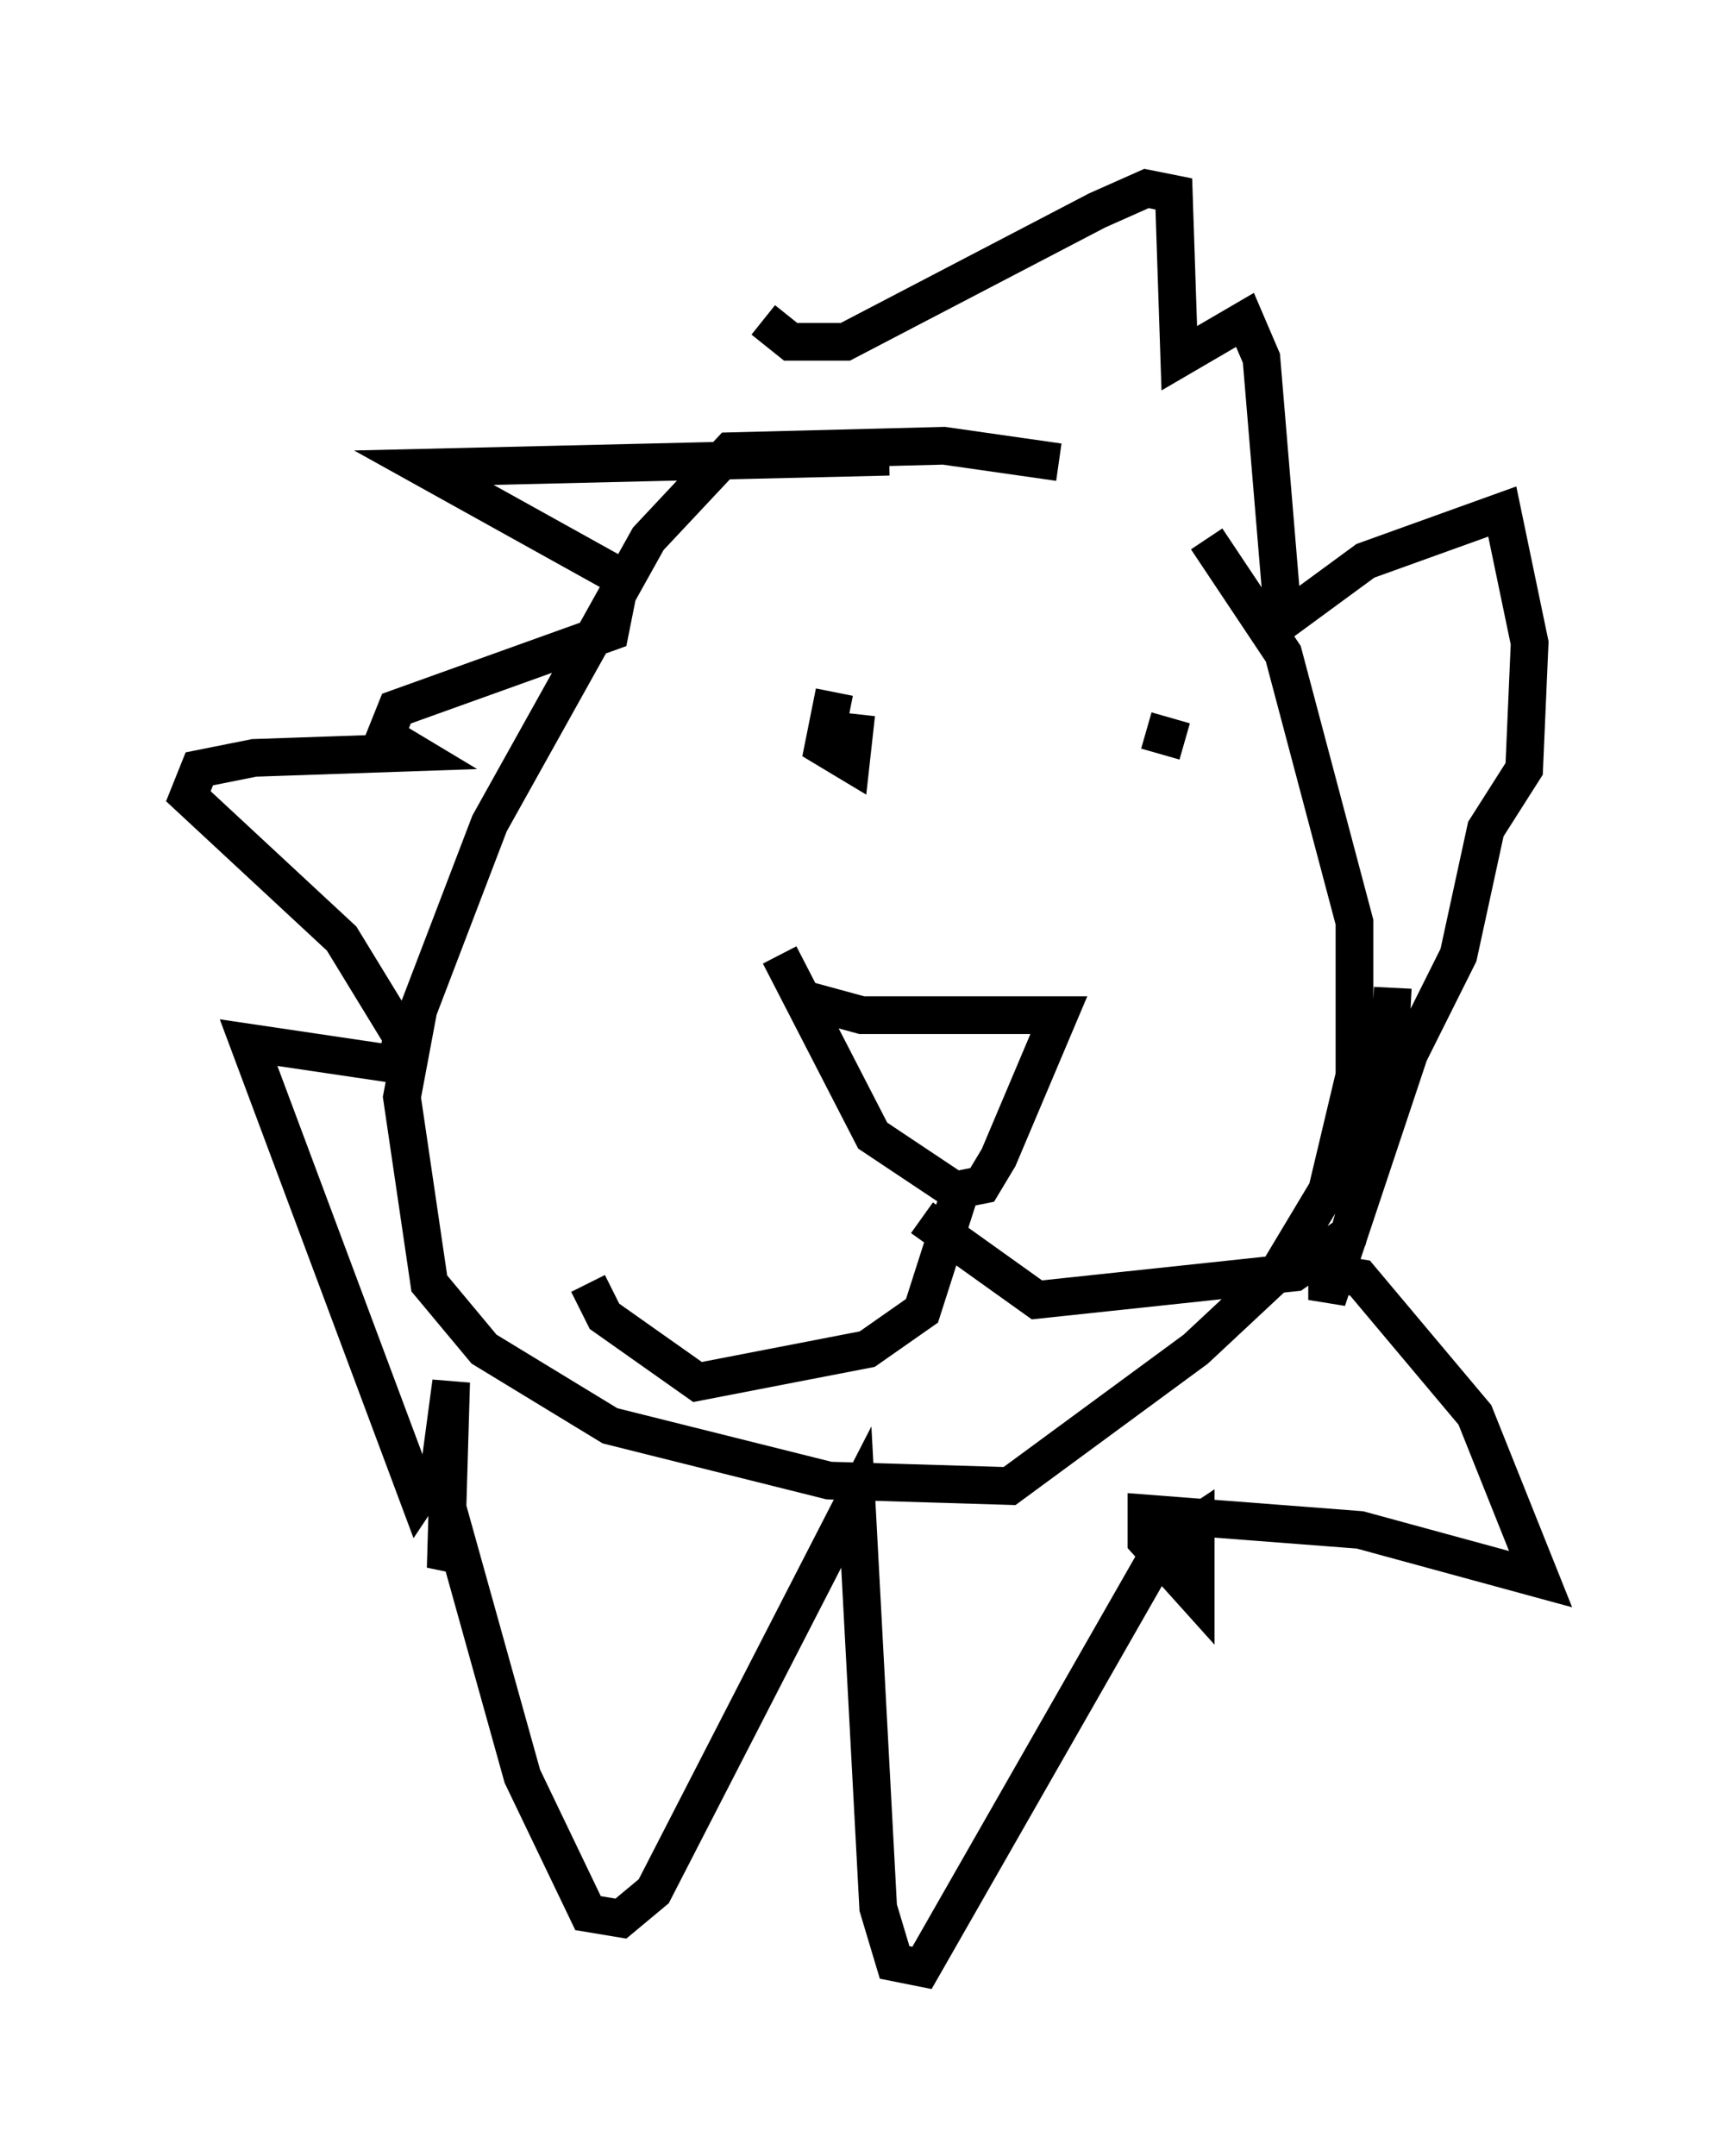 <?xml version="1.0" encoding="utf-8" ?>
<svg baseProfile="full" height="57.207" version="1.1" width="45.877" xmlns="http://www.w3.org/2000/svg" xmlns:ev="http://www.w3.org/2001/xml-events" xmlns:xlink="http://www.w3.org/1999/xlink"><defs /><rect fill="white" height="57.207" width="45.877" x="0" y="0" /><path d="M33.179, 14.441 m-5.084, -2.179 l-3.05, -0.436 -5.665, 0.145 l-2.179, 2.324 -4.212, 7.553 l-1.888, 4.939 -0.436, 2.324 l0.726, 4.939 1.453, 1.743 l3.341, 2.034 5.81, 1.453 l4.793, 0.145 4.939, -3.631 l2.179, -2.034 1.307, -2.179 l0.726, -3.05 0.0, -4.067 l-1.888, -7.117 -2.034, -3.05 m-11.765, -5.81 l0.726, 0.581 1.453, 0.0 l6.682, -3.486 1.307, -0.581 l0.726, 0.145 0.145, 4.358 l1.743, -1.017 0.436, 1.017 l0.581, 6.972 2.179, -1.598 l3.631, -1.307 0.726, 3.486 l-0.145, 3.341 -1.017, 1.598 l-0.726, 3.341 -1.307, 2.615 l-2.179, 6.536 0.0, -0.726 l0.872, 0.145 3.05, 3.631 l1.743, 4.358 -4.793, -1.307 l-5.665, -0.436 0.0, 0.726 l1.307, 1.453 0.0, -1.888 l-0.872, 0.581 -6.391, 11.184 l-0.726, -0.145 -0.436, -1.453 l-0.581, -10.894 -5.374, 10.458 l-0.872, 0.726 -0.872, -0.145 l-1.743, -3.631 -1.743, -6.246 l-0.291, 0.726 0.145, -4.939 l-0.291, 2.179 -0.581, 0.872 l-4.503, -12.056 3.922, 0.581 l0.145, -0.726 -1.598, -2.615 l-4.067, -3.777 0.291, -0.726 l1.453, -0.291 4.212, -0.145 l-0.726, -0.436 0.291, -0.726 l5.665, -2.034 0.291, -1.453 l-5.229, -2.905 12.346, -0.291 m-2.324, 14.38 l1.598, 0.436 5.229, 0.0 l-1.598, 3.777 -0.436, 0.726 l-0.726, 0.145 -2.179, -1.453 l-2.469, -4.793 m4.939, 5.81 l-1.162, 3.631 -1.453, 1.017 l-4.503, 0.872 -2.469, -1.743 l-0.436, -0.872 m8.86, -1.743 l3.05, 2.179 6.827, -0.726 l1.453, -1.017 1.017, -3.631 l0.145, -2.905 m-14.816, -7.844 l-0.291, 1.453 0.726, 0.436 l0.145, -1.307 m8.715, 0.726 l-1.017, -0.291 " fill="none" stroke="black" stroke-width="1" /></svg>